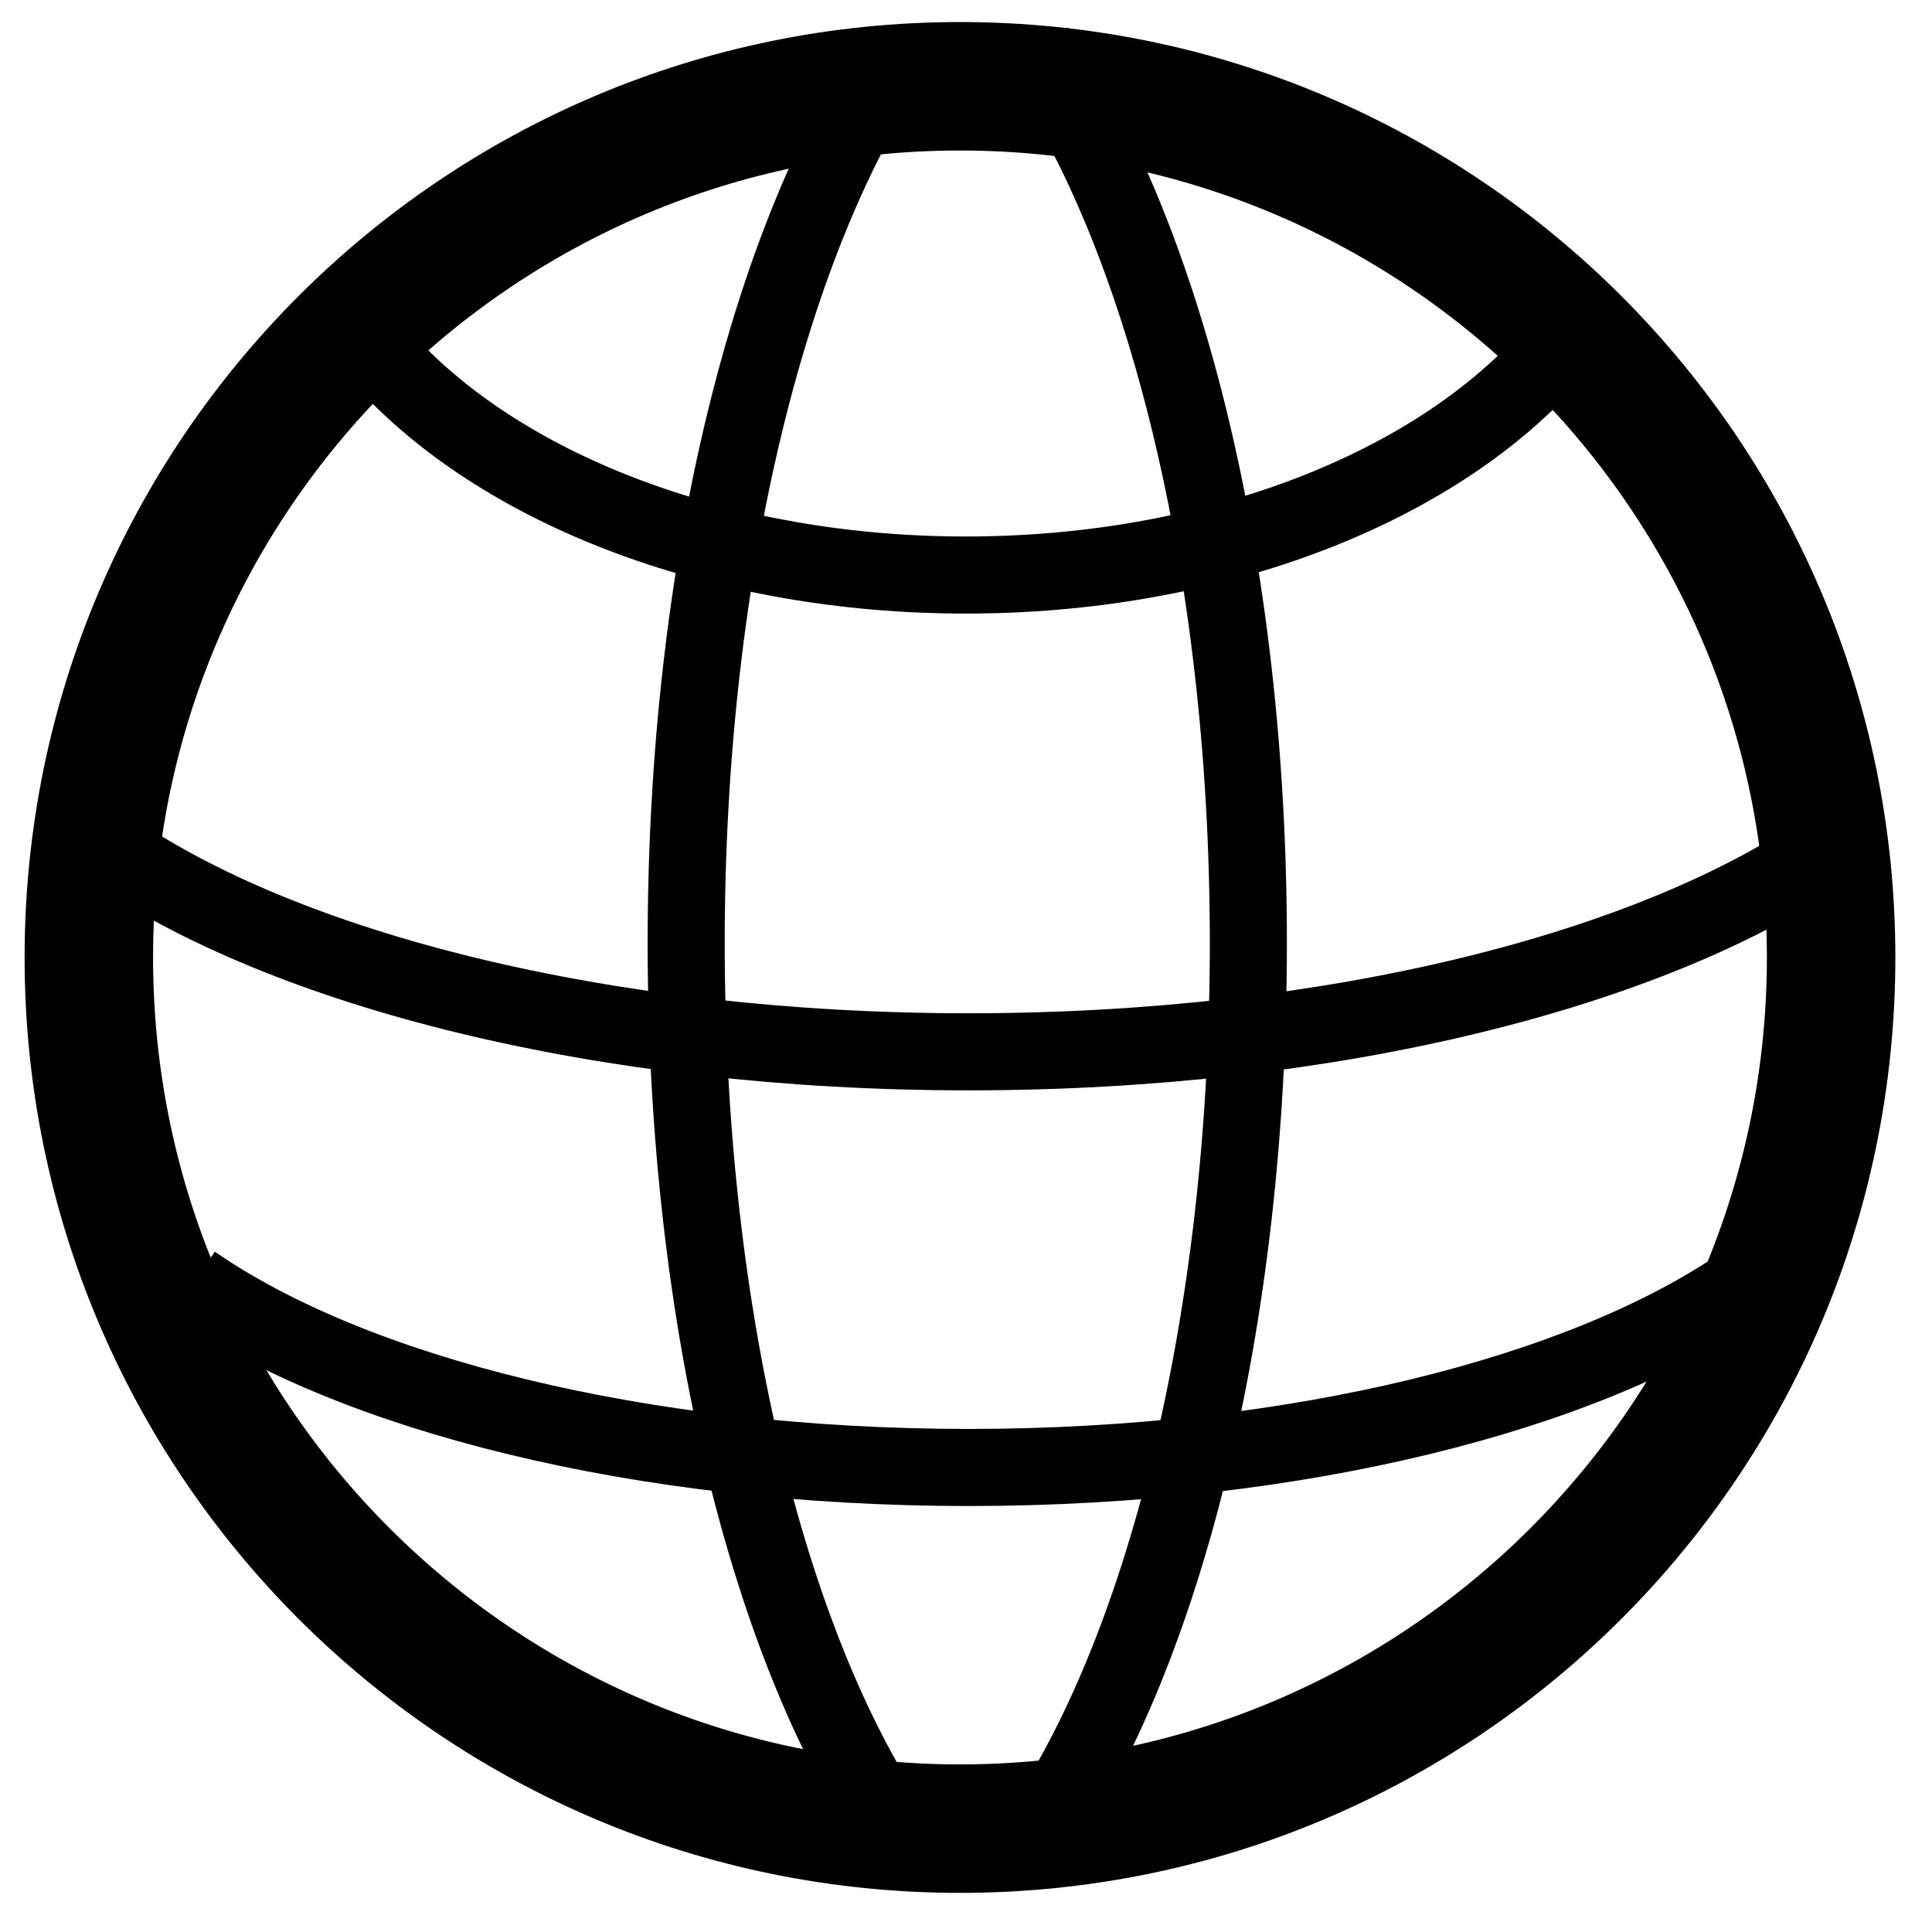 <?xml version="1.0" encoding="utf-8"?>
<!-- Generator: Adobe Illustrator 16.0.3, SVG Export Plug-In . SVG Version: 6.00 Build 0)  -->
<!DOCTYPE svg PUBLIC "-//W3C//DTD SVG 1.1//EN" "http://www.w3.org/Graphics/SVG/1.1/DTD/svg11.dtd">
<svg version="1.1" id="Ebene_1" xmlns="http://www.w3.org/2000/svg" xmlns:xlink="http://www.w3.org/1999/xlink" x="0px" y="0px"
	 width="150.394px" height="148.818px" viewBox="0 0 150.394 148.818" enable-background="new 0 0 150.394 148.818"
	 xml:space="preserve">
<path fill="none" stroke="#000000" stroke-width="10" stroke-miterlimit="10" d="M142.541,74.528
	c0,37.452-30.36,67.813-67.813,67.813c-37.453,0-67.813-30.361-67.813-67.813c0-37.449,30.36-67.812,67.813-67.812
	C112.181,6.717,142.541,37.079,142.541,74.528z"/>
<path fill="none" stroke="#000000" stroke-width="6" stroke-miterlimit="10" d="M66.075,12.559"/>
<path fill="none" stroke="#000000" stroke-width="6" stroke-miterlimit="10" d="M69.933,143.419"/>
<path fill="none" stroke="#000000" stroke-width="6" stroke-miterlimit="10" d="M69.933,3.847
	c-9.904,14.285-16.518,40.107-16.518,69.59c0,29.486,6.614,55.307,16.518,69.593"/>
<path fill="none" stroke="#000000" stroke-width="6" stroke-miterlimit="10" d="M80.659,143.029
	c9.904-14.286,16.518-40.106,16.518-69.591S90.563,18.132,80.659,3.847"/>
<path fill="none" stroke="#000000" stroke-width="6" stroke-miterlimit="10" d="M15.015,99.895
	c12.396,8.594,34.803,14.333,60.387,14.333c25.585,0,47.993-5.739,60.388-14.333"/>
<path fill="none" stroke="#000000" stroke-width="6" stroke-miterlimit="10" d="M8.436,65.977
	c13.747,9.532,38.595,15.896,66.966,15.896c28.372,0,53.222-6.364,66.968-15.896"/>
<path fill="none" stroke="#000000" stroke-width="6" stroke-miterlimit="10" d="M30.367,28.52c9.2,9.738,25.829,16.24,44.816,16.24
	c18.988,0,35.616-6.502,44.817-16.24"/>
<g>
</g>
<g>
</g>
<g>
</g>
<g>
</g>
<g>
</g>
<g>
</g>
</svg>
